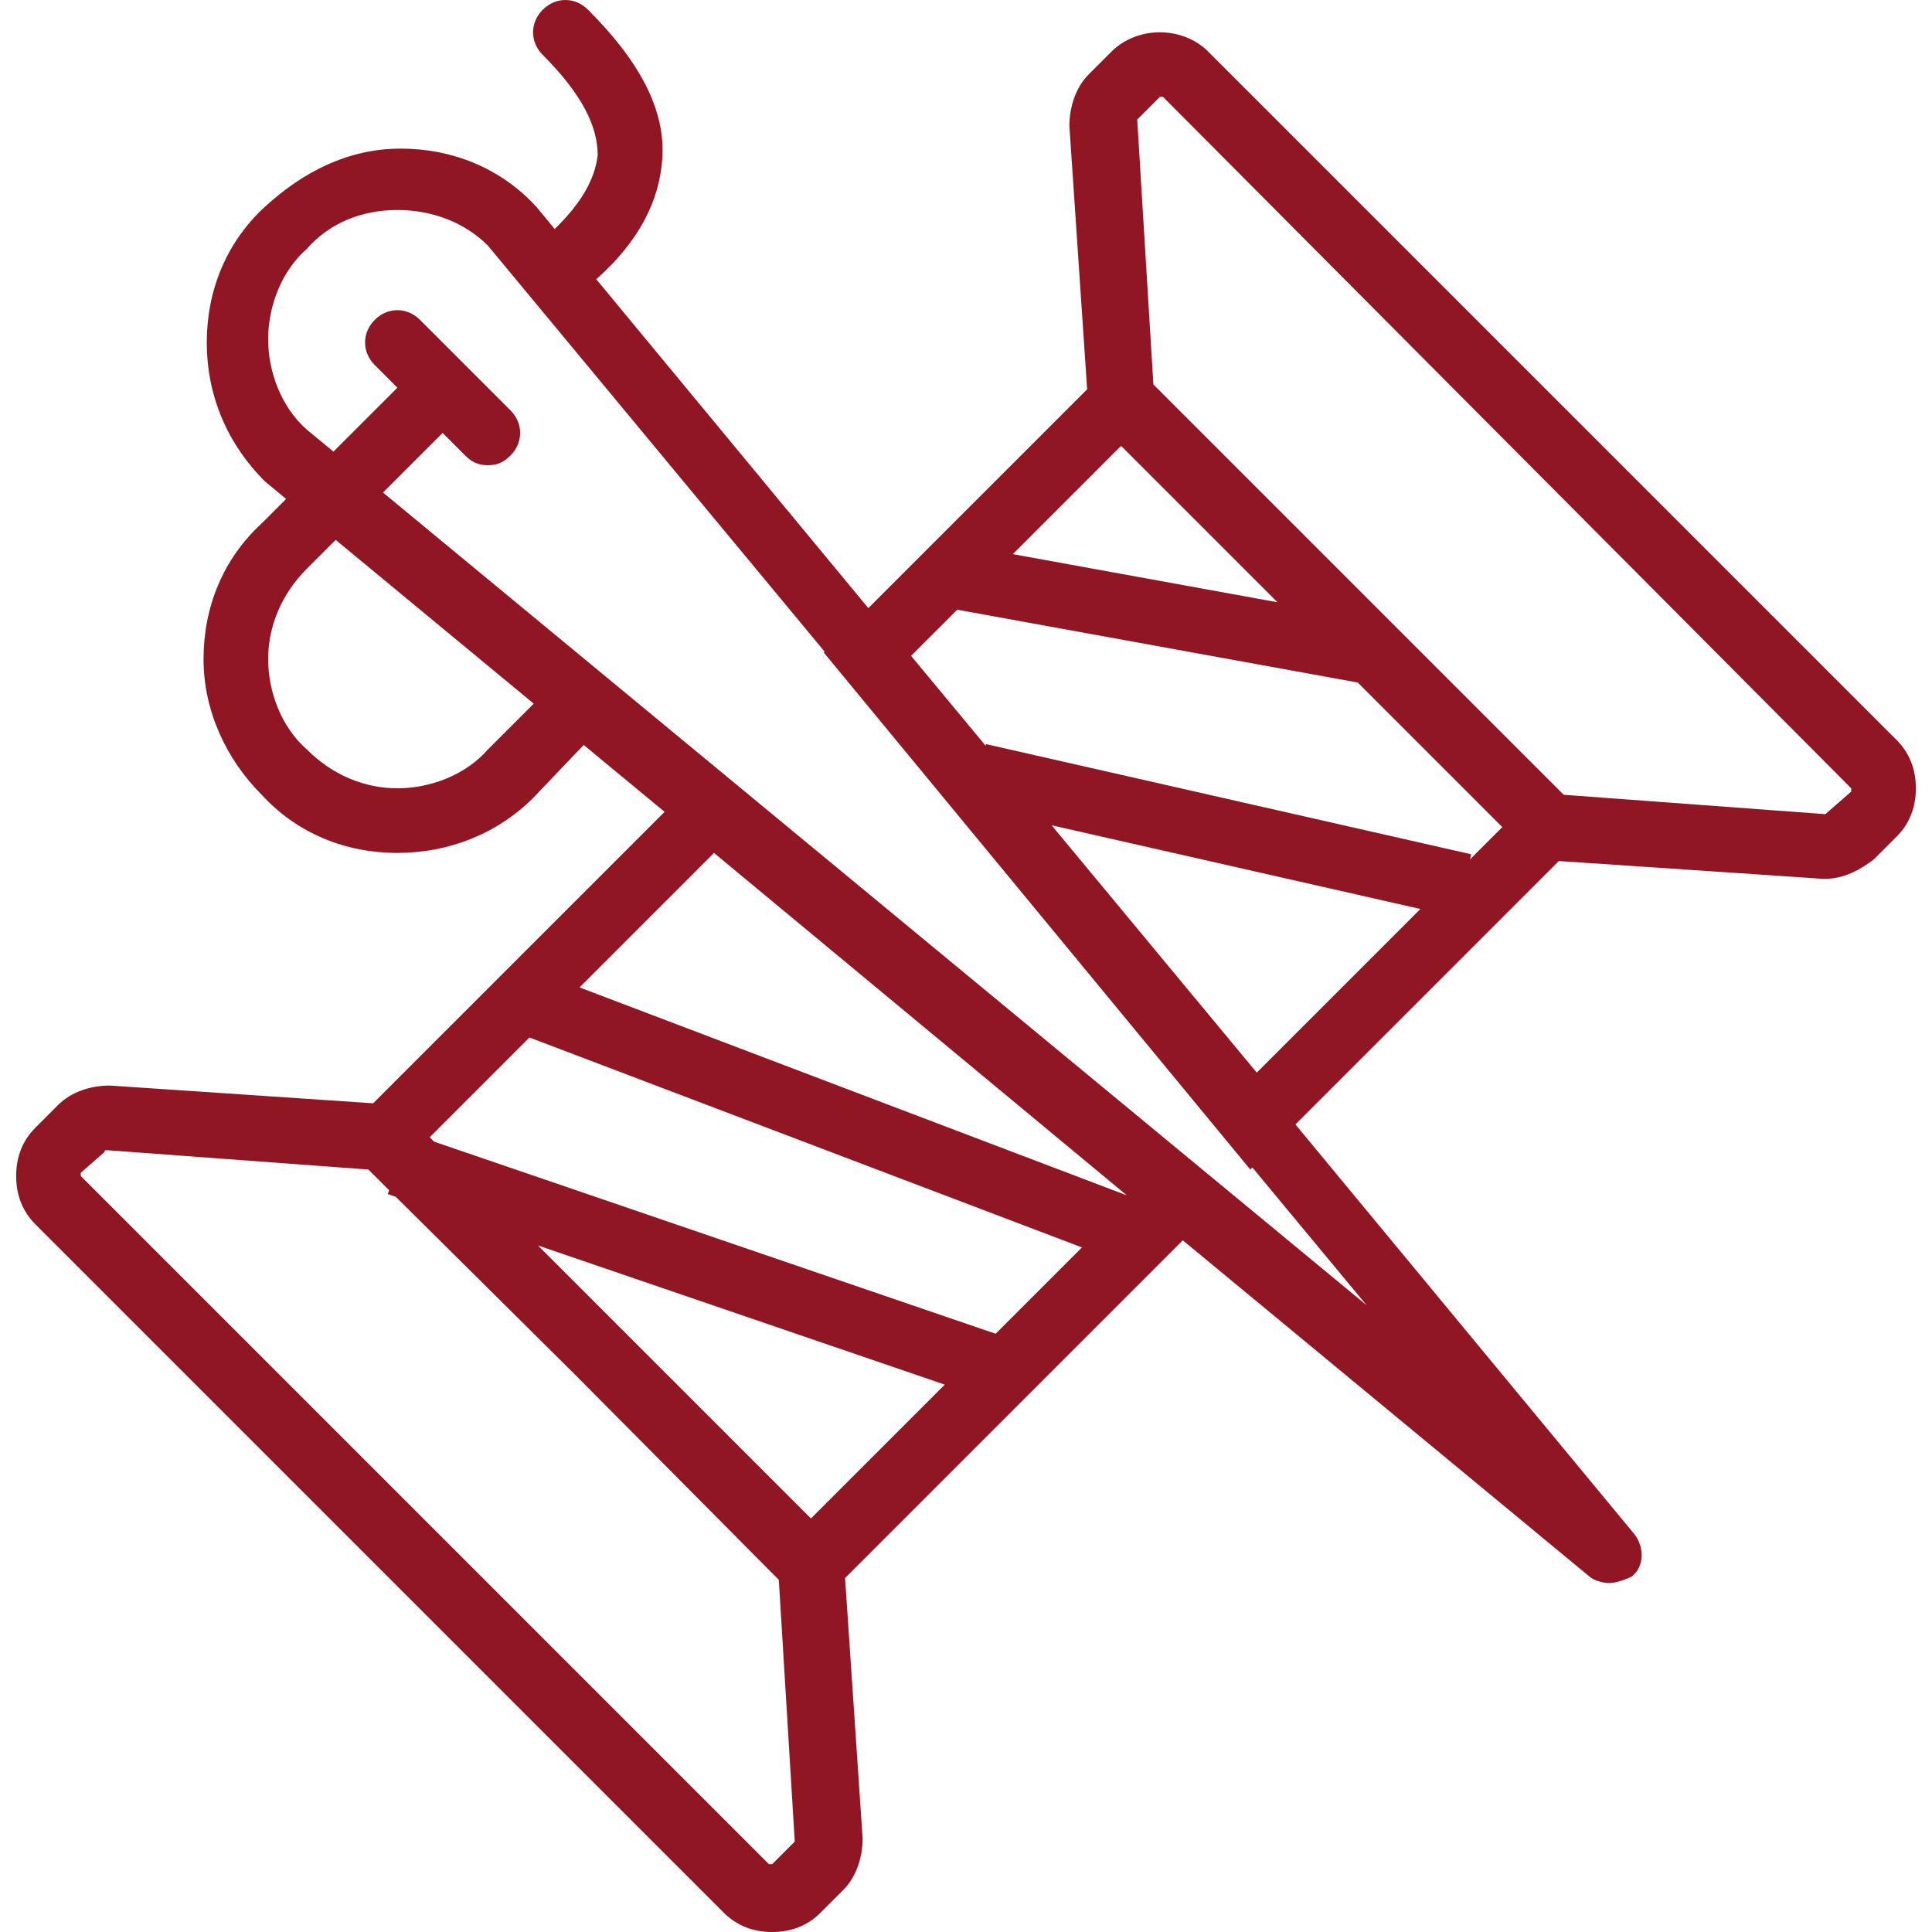 <?xml version="1.0" encoding="iso-8859-1"?>
<!-- Generator: Adobe Illustrator 19.0.0, SVG Export Plug-In . SVG Version: 6.00 Build 0)  -->
<svg xmlns="http://www.w3.org/2000/svg" xmlns:xlink="http://www.w3.org/1999/xlink" version="1.1" id="Layer_1" x="0px" y="0px" viewBox="0 0 510.293 510.293" style="enable-background:new 0 0 510.293 510.293;" xml:space="preserve" width="512px" height="512px">
<g transform="translate(1 1)">
	<g>
		<path d="M499.907,194.413l-181.76-181.76c-6.827-6.827-18.773-6.827-25.6,0l-5.973,5.973c-3.413,3.413-5.12,8.533-5.12,13.653    l4.689,69.551l-57.792,57.792L156.485,72.75c11.264-9.98,16.695-20.624,17.449-31.937c0.853-12.8-5.973-25.6-19.627-39.253    c-3.413-3.413-8.533-3.413-11.947,0s-3.413,8.533,0,11.947c10.24,10.24,14.507,18.773,14.507,26.453    c-0.705,6.348-4.336,12.698-11.354,19.528l-4.86-5.875c-9.387-10.24-22.187-15.36-35.84-15.36c-13.653,0-25.6,5.973-35.84,15.36    C58.733,63,53.613,75.8,53.613,89.453s5.12,26.453,15.36,36.693l5.605,4.635l-6.459,6.459c-10.24,9.387-15.36,22.187-15.36,35.84    s5.973,26.453,15.36,35.84c9.387,10.24,22.187,15.36,35.84,15.36c13.653,0,26.453-5.12,35.84-14.507l13.372-14.009l21.369,17.668    l-76.976,76.976l-69.551-4.689c-5.12,0-10.24,1.707-13.653,5.12l-5.973,5.973c-3.413,3.413-5.12,7.68-5.12,12.8    s1.707,9.387,5.12,12.8l181.76,181.76c3.413,3.413,7.68,5.12,12.8,5.12s9.387-1.707,12.8-5.12l5.973-5.973    c3.413-3.413,5.12-8.533,5.12-13.653l-4.635-68.752l89.199-89.199l107.436,88.831c0.853,0.853,3.413,1.707,5.12,1.707    c1.707,0,4.267-0.853,5.973-1.707c3.413-2.56,3.413-7.68,0.853-11.093l-89.628-108.345l69.571-69.571l69.551,4.689h0.853    c5.12,0,9.387-2.56,12.8-5.12l5.973-5.973c3.413-3.413,5.12-7.68,5.12-12.8C505.027,202.093,503.32,197.827,499.907,194.413z     M336.419,158.072l-69.912-12.712l28.6-28.6L336.419,158.072z M251.828,160.038l105.792,19.236l38.179,38.179l-8.526,8.526    l0.306-1.346l-128.154-29.095l-0.097,0.425l-19.689-23.737L251.828,160.038z M374.164,239.089l-43.218,43.218l-54.19-65.332    L374.164,239.089z M127.853,196.973c-5.973,6.827-15.36,10.24-23.893,10.24c-8.533,0-17.067-3.413-23.893-10.24    c-6.827-5.973-10.24-15.36-10.24-23.893s3.413-17.067,10.24-23.893l7.591-7.591l52.316,43.257L127.853,196.973z M296.634,314.73    l-144.566-54.931l35.519-35.519L296.634,314.73z M138.838,273.029l145.935,55.452l-22.797,22.797l-148.32-50.741l-1.163-1.163    L138.838,273.029z M141.075,327.955l107.461,36.763l-35.349,35.349L141.075,327.955z M202.947,491.373h-0.853l-181.76-181.76    v-0.853l6.827-5.973c-0.853,0.853-0.853,0,0,0l69.12,5.12l5.494,5.451l-0.353,1.031l2.125,0.727l47.116,46.745l54.042,54.412    l4.215,69.126L202.947,491.373z M359.96,343.747L100.159,129.094l15.747-15.747l5.973,5.973c1.707,1.707,3.413,2.56,5.973,2.56    c2.56,0,4.267-0.853,5.973-2.56c3.413-3.413,3.413-8.533,0-11.947L109.933,83.48c-3.413-3.413-8.533-3.413-11.947,0    s-3.413,8.533,0,11.947l5.973,5.973l-16.884,16.884l-7.009-5.791c-6.827-5.973-10.24-15.36-10.24-23.893    c0-8.533,3.413-17.92,10.24-23.893c5.973-6.827,14.507-10.24,23.893-10.24c9.387,0,17.92,3.413,23.893,9.387l88.974,107.292    l-0.228,0.228l112.64,136.533l0.546-0.546L359.96,343.747z M487.96,208.067l-6.827,5.973l-69.12-5.12L303.64,100.547    l-4.267-69.973l5.973-5.973h0.853l181.76,182.613V208.067z" fill="#8F1622"/>
	</g>
</g>
<g>
</g>
<g>
</g>
<g>
</g>
<g>
</g>
<g>
</g>
<g>
</g>
<g>
</g>
<g>
</g>
<g>
</g>
<g>
</g>
<g>
</g>
<g>
</g>
<g>
</g>
<g>
</g>
<g>
</g>
</svg>
